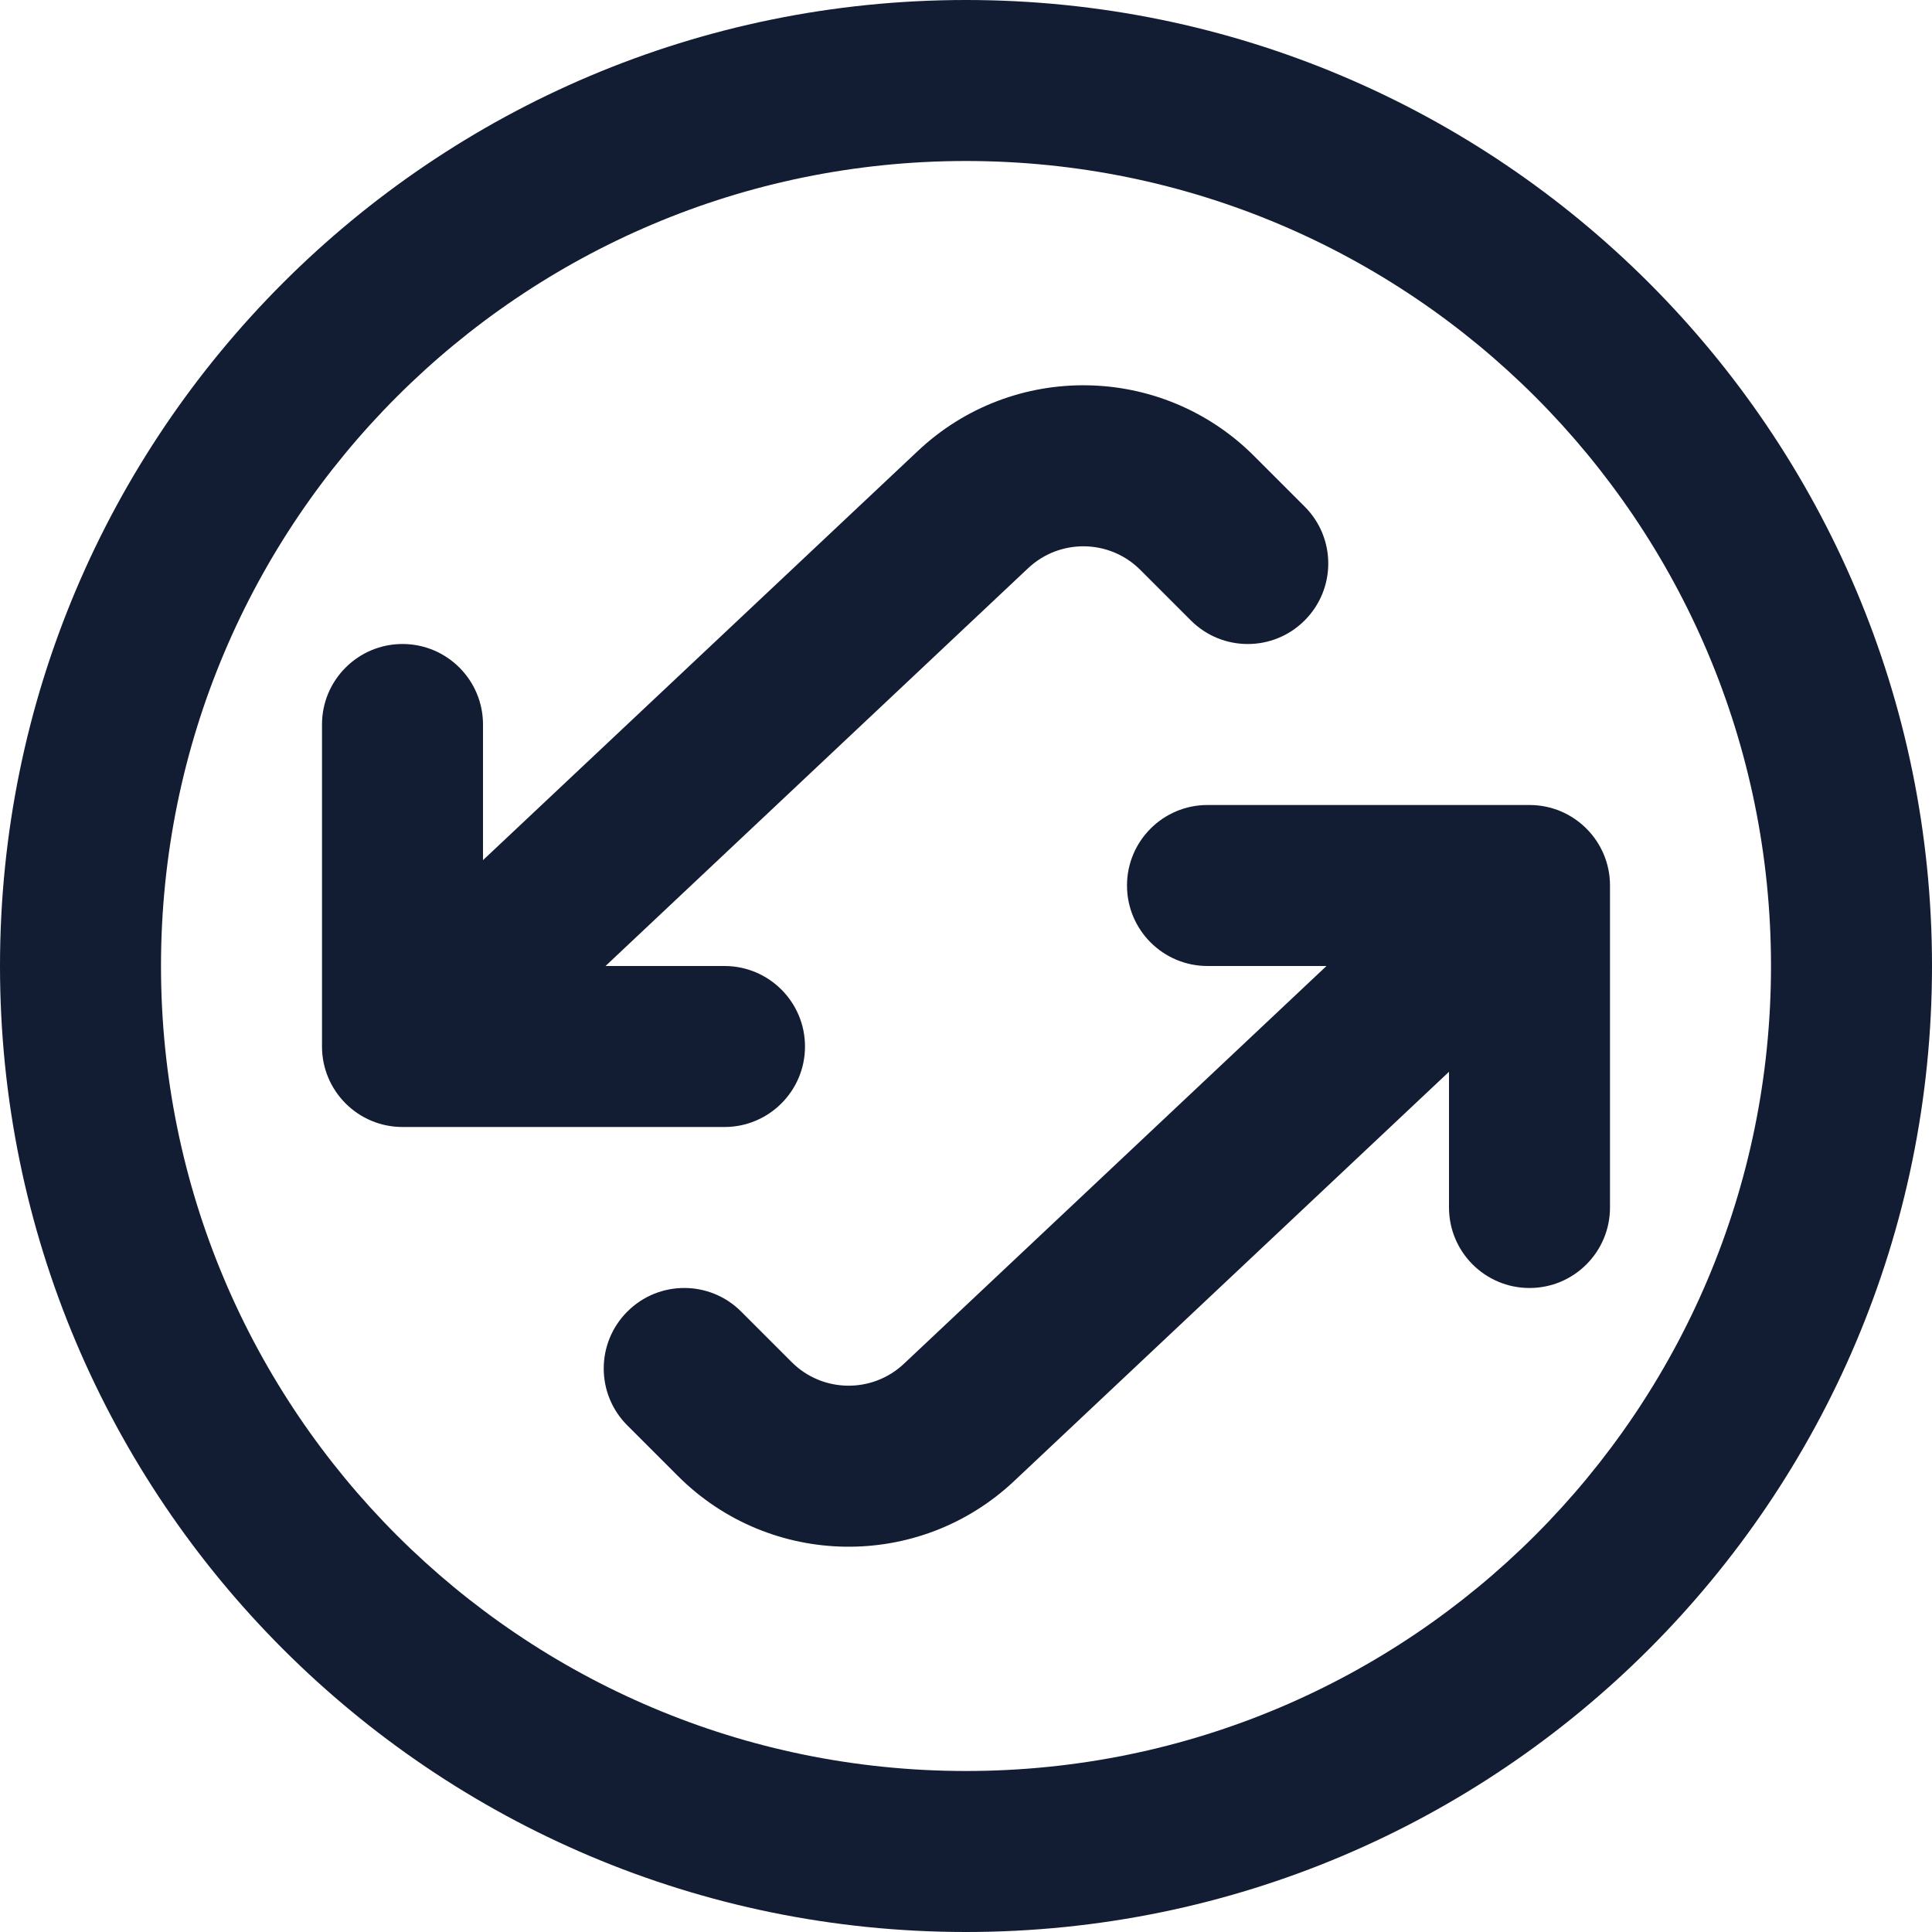 <svg width="24" height="24" viewBox="0 0 24 24" fill="none" xmlns="http://www.w3.org/2000/svg">
<g clip-path="url(#clip0_4153_4435)">
<path fill-rule="evenodd" clip-rule="evenodd" d="M12 22C17.523 22 22 17.523 22 12C22 6.477 17.523 2 12 2C6.477 2 2 6.477 2 12C2 17.523 6.477 22 12 22ZM12 24C18.627 24 24 18.627 24 12C24 5.373 18.627 0 12 0C5.373 0 0 5.373 0 12C0 18.627 5.373 24 12 24Z" fill="#121D33"/>
<path d="M12.772 7.058C13.166 6.688 13.783 6.697 14.165 7.079L14.793 7.707C15.183 8.098 15.817 8.098 16.207 7.707C16.598 7.316 16.598 6.683 16.207 6.293L15.579 5.665C14.433 4.518 12.582 4.49 11.402 5.602L6 10.685V9C6 8.448 5.552 8 5 8C4.448 8 4 8.448 4 9V13C4 13.552 4.448 14 5 14H9C9.552 14 10 13.552 10 13C10 12.448 9.552 12 9 12H7.522L12.772 7.058Z" fill="#121D33"/>
<path d="M11.228 16.942C10.834 17.312 10.217 17.303 9.835 16.921L9.207 16.293C8.817 15.902 8.183 15.902 7.793 16.293C7.402 16.683 7.402 17.317 7.793 17.707L8.421 18.335C9.567 19.482 11.418 19.51 12.598 18.398L18 13.314V15C18 15.552 18.448 16 19 16C19.552 16 20 15.552 20 15V11C20 10.448 19.552 10 19 10H15C14.448 10 14 10.448 14 11C14 11.552 14.448 12 15 12H16.478L11.228 16.942Z" fill="#121D33"/>
</g>
<defs>
<clipPath id="clip0_4153_4435">
<rect width="24" height="24" fill="white"/>
</clipPath>
</defs>
</svg>
